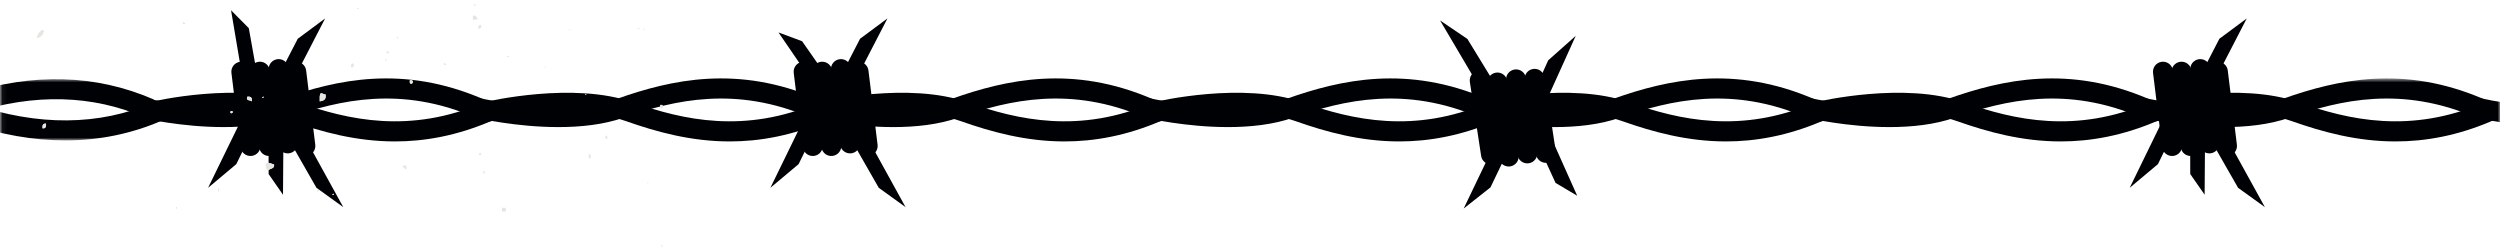 <?xml version="1.0" encoding="UTF-8"?>
<svg width="500px" height="50px" viewBox="0 0 500 50" version="1.1" xmlns="http://www.w3.org/2000/svg" xmlns:xlink="http://www.w3.org/1999/xlink">
    <!-- Generator: Sketch 63.1 (92452) - https://sketch.com -->
    <title>Group</title>
    <desc>Created with Sketch.</desc>
    <defs>
        <polygon id="path-1" points="0.06 0.684 500 0.684 500 13.087 0.06 13.087"></polygon>
    </defs>
    <g id="Page-1" stroke="none" stroke-width="1" fill="none" fill-rule="evenodd">
        <g id="217663-P1Q9FR-252" transform="translate(0, -367)">
            <g id="Group" transform="translate(0, 367.477)">
                <path d="M78.997,27.81 C71.273,27.81 64.373,25.913 58.236,23.747 C47.578,19.986 31.19,23.769 31.026,23.808 C29.951,24.061 28.874,23.393 28.622,22.319 C28.369,21.244 29.035,20.167 30.11,19.914 C30.828,19.745 47.816,15.826 59.567,19.975 C69.697,23.549 82.033,26.352 96.73,20.024 C97.747,19.586 98.922,20.055 99.358,21.07 C99.795,22.085 99.327,23.261 98.312,23.698 C91.371,26.686 84.939,27.809 78.997,27.81" id="Fill-194" fill="#000105"></path>
                <path d="M145.95,27.81 C138.226,27.81 131.326,25.913 125.189,23.747 C114.551,19.992 98.144,23.769 97.979,23.808 C96.903,24.064 95.828,23.393 95.575,22.318 C95.322,21.243 95.988,20.167 97.064,19.914 C97.781,19.746 114.769,15.827 126.52,19.975 C136.649,23.549 148.985,26.352 163.683,20.024 C164.698,19.586 165.875,20.055 166.311,21.07 C166.748,22.085 166.279,23.261 165.265,23.698 C158.323,26.686 151.892,27.809 145.95,27.81" id="Fill-195" fill="#000105"></path>
                <path d="M212.902,27.81 C205.179,27.81 198.279,25.913 192.142,23.747 C181.484,19.986 165.097,23.769 164.932,23.808 C163.859,24.06 162.78,23.394 162.527,22.319 C162.274,21.244 162.941,20.167 164.016,19.914 C164.733,19.745 181.721,15.826 193.473,19.975 C203.601,23.548 215.937,26.352 230.636,20.024 C231.652,19.586 232.827,20.055 233.264,21.07 C233.701,22.085 233.232,23.261 232.218,23.698 C225.276,26.686 218.845,27.809 212.902,27.81" id="Fill-196" fill="#000105"></path>
                <path d="M279.855,27.81 C272.132,27.81 265.232,25.913 259.095,23.747 C248.457,19.993 232.048,23.768 231.884,23.808 C230.806,24.064 229.733,23.393 229.48,22.318 C229.228,21.243 229.894,20.167 230.969,19.914 C231.686,19.745 248.672,15.826 260.427,19.975 C270.554,23.548 282.89,26.352 297.589,20.024 C298.603,19.585 299.779,20.055 300.217,21.07 C300.653,22.085 300.186,23.261 299.171,23.698 C292.229,26.686 285.798,27.809 279.855,27.81" id="Fill-197" fill="#000105"></path>
                <path d="M44.727,24.94 C36.318,24.94 28.836,23.213 28.365,23.103 C27.29,22.85 26.624,21.774 26.876,20.699 C27.13,19.624 28.204,18.957 29.281,19.209 C29.445,19.249 45.853,23.023 56.491,19.27 C67.348,15.437 80.6,12.448 96.566,19.319 C97.581,19.755 98.05,20.932 97.613,21.947 C97.176,22.961 96.001,23.433 94.985,22.993 C80.285,16.667 67.95,19.467 57.822,23.042 C53.785,24.466 49.129,24.94 44.727,24.94" id="Fill-198" fill="#000105"></path>
                <path d="M111.68,24.94 C103.271,24.94 95.789,23.213 95.318,23.103 C94.243,22.85 93.577,21.774 93.829,20.699 C94.082,19.624 95.158,18.957 96.233,19.209 C96.397,19.249 112.807,23.023 123.444,19.27 C134.301,15.437 147.554,12.448 163.52,19.319 C164.534,19.755 165.003,20.932 164.566,21.947 C164.13,22.961 162.953,23.433 161.938,22.993 C147.239,16.667 134.903,19.467 124.775,23.042 C120.738,24.466 116.082,24.94 111.68,24.94" id="Fill-199" fill="#000105"></path>
                <path d="M178.633,24.94 C170.224,24.94 162.742,23.213 162.271,23.103 C161.196,22.85 160.53,21.774 160.782,20.699 C161.036,19.624 162.112,18.957 163.187,19.209 C163.351,19.249 179.759,23.023 190.396,19.27 C201.253,15.437 214.507,12.448 230.472,19.319 C231.487,19.755 231.956,20.932 231.519,21.947 C231.083,22.961 229.906,23.433 228.891,22.993 C214.192,16.667 201.856,19.467 191.728,23.042 C187.69,24.466 183.035,24.94 178.633,24.94" id="Fill-200" fill="#000105"></path>
                <path d="M245.586,24.94 C237.176,24.94 229.694,23.213 229.224,23.103 C228.148,22.85 227.482,21.774 227.735,20.699 C227.988,19.624 229.063,18.957 230.139,19.209 C230.303,19.249 246.714,23.023 257.349,19.27 C268.209,15.437 281.461,12.448 297.426,19.319 C298.44,19.755 298.908,20.932 298.472,21.947 C298.035,22.961 296.857,23.431 295.844,22.993 C281.146,16.667 268.81,19.467 258.681,23.042 C254.644,24.466 249.987,24.94 245.586,24.94" id="Fill-201" fill="#000105"></path>
                <path d="M345.203,27.81 C337.479,27.81 330.579,25.913 324.441,23.747 C313.805,19.994 297.396,23.768 297.231,23.808 C296.156,24.061 295.08,23.393 294.828,22.318 C294.575,21.243 295.241,20.167 296.316,19.914 C297.034,19.746 314.023,15.828 325.773,19.975 C335.901,23.548 348.237,26.35 362.937,20.024 C363.95,19.585 365.127,20.055 365.564,21.07 C366.001,22.085 365.533,23.261 364.519,23.698 C357.577,26.686 351.146,27.809 345.203,27.81" id="Fill-202" fill="#000105"></path>
                <path d="M412.155,27.81 C404.432,27.81 397.532,25.913 391.395,23.747 C380.757,19.994 364.351,23.769 364.185,23.808 C363.111,24.061 362.032,23.393 361.781,22.318 C361.528,21.243 362.194,20.167 363.27,19.914 C363.987,19.746 380.976,15.828 392.727,19.975 C402.853,23.548 415.189,26.352 429.889,20.024 C430.903,19.585 432.079,20.055 432.517,21.07 C432.953,22.085 432.485,23.261 431.471,23.698 C424.528,26.686 418.098,27.809 412.155,27.81" id="Fill-203" fill="#000105"></path>
                <path d="M479.108,27.81 C471.385,27.81 464.485,25.913 458.348,23.747 C447.71,19.992 431.302,23.768 431.137,23.808 C430.062,24.061 428.985,23.393 428.733,22.318 C428.48,21.243 429.146,20.167 430.222,19.914 C430.939,19.746 447.928,15.828 459.68,19.975 C469.806,23.548 482.143,26.352 496.842,20.024 C497.855,19.585 499.032,20.055 499.47,21.07 C499.906,22.085 499.438,23.261 498.424,23.698 C491.481,26.686 485.051,27.809 479.108,27.81" id="Fill-204" fill="#000105"></path>
                <path d="M310.934,24.94 C302.524,24.94 295.042,23.213 294.571,23.103 C293.496,22.85 292.83,21.774 293.083,20.699 C293.335,19.624 294.412,18.957 295.486,19.209 C295.651,19.248 312.061,23.023 322.696,19.27 C333.555,15.437 346.808,12.448 362.772,19.319 C363.787,19.755 364.255,20.932 363.818,21.947 C363.382,22.961 362.205,23.431 361.19,22.993 C346.489,16.667 334.155,19.467 324.028,23.042 C319.991,24.466 315.335,24.94 310.934,24.94" id="Fill-205" fill="#000105"></path>
                <path d="M377.886,24.94 C369.477,24.94 361.994,23.213 361.523,23.103 C360.448,22.85 359.782,21.774 360.035,20.699 C360.287,19.624 361.367,18.957 362.438,19.209 C362.604,19.248 379.011,23.023 389.649,19.27 C400.508,15.437 413.761,12.448 429.726,19.319 C430.74,19.755 431.208,20.932 430.771,21.947 C430.336,22.961 429.157,23.431 428.144,22.993 C413.442,16.667 401.108,19.467 390.981,23.042 C386.943,24.466 382.287,24.94 377.886,24.94" id="Fill-206" fill="#000105"></path>
                <g id="Group-212" transform="translate(0, 14.523)">
                    <mask id="mask-2" fill="white">
                        <use xlink:href="#path-1"></use>
                    </mask>
                    <g id="Clip-208"></g>
                    <path d="M444.839,10.417 C436.43,10.417 428.947,8.69 428.477,8.58 C427.401,8.327 426.735,7.251 426.988,6.176 C427.24,5.101 428.318,4.434 429.392,4.686 C429.557,4.725 445.965,8.5 456.602,4.747 C467.462,0.914 480.714,-2.075 496.679,4.796 C497.693,5.232 498.161,6.409 497.725,7.424 C497.289,8.438 496.11,8.908 495.097,8.47 C480.399,2.144 468.062,4.944 457.934,8.519 C453.896,9.943 449.24,10.417 444.839,10.417" id="Fill-207" fill="#000105" mask="url(#mask-2)"></path>
                    <path d="M500.37,9.469 C500.268,9.469 500.164,9.461 500.06,9.445 C498.342,9.178 496.833,8.896 495.448,8.584 C494.37,8.341 493.693,7.271 493.937,6.193 C494.18,5.115 495.253,4.441 496.327,4.682 C497.624,4.974 499.046,5.239 500.675,5.492 C501.766,5.662 502.513,6.685 502.344,7.776 C502.189,8.764 501.339,9.469 500.37,9.469" id="Fill-209" fill="#000105" mask="url(#mask-2)"></path>
                    <path d="M13.048,13.087 C6.682,13.087 0.051,11.916 -6.807,9.574 C-7.853,9.218 -8.41,8.08 -8.053,7.035 C-7.696,5.99 -6.563,5.431 -5.514,5.789 C7.614,10.272 19.791,10.175 30.681,5.5 C31.697,5.064 32.873,5.534 33.308,6.549 C33.744,7.563 33.274,8.74 32.259,9.176 C26.186,11.783 19.765,13.087 13.048,13.087" id="Fill-210" fill="#000105" mask="url(#mask-2)"></path>
                    <path d="M29.724,8.634 C29.46,8.634 29.191,8.581 28.934,8.47 C18.479,3.968 6.958,3.655 -5.305,7.538 C-6.359,7.876 -7.482,7.289 -7.816,6.235 C-8.149,5.183 -7.566,4.059 -6.513,3.726 C6.692,-0.457 19.15,-0.098 30.516,4.796 C31.53,5.232 31.998,6.409 31.561,7.424 C31.236,8.181 30.498,8.633 29.724,8.634" id="Fill-211" fill="#000105" mask="url(#mask-2)"></path>
                </g>
                <path d="M171.707,11.865 C172.703,11.865 173.565,12.607 173.69,13.621 L175.516,28.477 C175.651,29.573 174.872,30.571 173.775,30.706 C172.684,30.845 171.681,30.061 171.546,28.965 L169.72,14.109 C169.585,13.012 170.365,12.014 171.461,11.879 C171.544,11.87 171.626,11.865 171.707,11.865" id="Fill-213" fill="#000105"></path>
                <path d="M164.443,11.865 C165.439,11.865 166.301,12.607 166.425,13.621 L168.251,28.477 C168.386,29.573 167.606,30.571 166.51,30.706 C165.407,30.841 164.416,30.061 164.281,28.965 L162.456,14.109 C162.321,13.012 163.1,12.014 164.196,11.879 C164.279,11.87 164.362,11.865 164.443,11.865" id="Fill-214" fill="#000105"></path>
                <path d="M160.733,11.865 C161.729,11.865 162.591,12.607 162.715,13.621 L164.541,28.477 C164.676,29.573 163.896,30.571 162.8,30.706 C161.695,30.841 160.706,30.061 160.571,28.965 L158.746,14.109 C158.611,13.012 159.39,12.014 160.486,11.879 C160.569,11.87 160.652,11.865 160.733,11.865" id="Fill-215" fill="#000105"></path>
                <path d="M168.187,11.345 C169.184,11.345 170.045,12.087 170.17,13.101 L171.996,27.957 C172.13,29.053 171.351,30.051 170.255,30.186 C169.151,30.322 168.16,29.54 168.026,28.445 L166.2,13.589 C166.065,12.493 166.845,11.495 167.941,11.36 C168.024,11.35 168.106,11.345 168.187,11.345" id="Fill-216" fill="#000105"></path>
                <polyline id="Fill-217" fill="#000105" points="160.295 24.334 162.992 25.649 159.726 32.344 154.076 37.084 160.295 24.334"></polyline>
                <polyline id="Fill-218" fill="#000105" points="166.185 16.024 163.709 17.719 155.698 6.011 160.421 7.768 166.185 16.024"></polyline>
                <polyline id="Fill-219" fill="#000105" points="173.018 26.268 181.113 40.949 175.752 37.084 170.392 27.716 173.018 26.268"></polyline>
                <polyline id="Fill-220" fill="#000105" points="172.011 7.275 177.488 3.208 170.414 16.905 167.748 15.528 172.011 7.275"></polyline>
                <path d="M443.572,11.865 C444.567,11.865 445.429,12.607 445.554,13.621 L447.38,28.477 C447.515,29.573 446.736,30.571 445.639,30.706 C444.548,30.845 443.545,30.061 443.41,28.965 L441.584,14.109 C441.449,13.012 442.229,12.014 443.325,11.879 C443.408,11.87 443.49,11.865 443.572,11.865" id="Fill-221" fill="#000105"></path>
                <path d="M436.307,11.865 C437.303,11.865 438.165,12.607 438.289,13.621 L440.115,28.477 C440.25,29.573 439.47,30.571 438.374,30.706 C437.271,30.841 436.28,30.061 436.145,28.965 L434.32,14.109 C434.185,13.012 434.964,12.014 436.06,11.879 C436.143,11.87 436.226,11.865 436.307,11.865" id="Fill-222" fill="#000105"></path>
                <path d="M432.597,11.865 C433.593,11.865 434.455,12.607 434.579,13.621 L436.405,28.477 C436.54,29.573 435.76,30.571 434.664,30.706 C433.559,30.841 432.57,30.061 432.435,28.965 L430.61,14.109 C430.475,13.012 431.254,12.014 432.35,11.879 C432.433,11.87 432.516,11.865 432.597,11.865" id="Fill-223" fill="#000105"></path>
                <path d="M440.052,11.345 C441.048,11.345 441.909,12.087 442.034,13.101 L443.86,27.957 C443.994,29.053 443.215,30.051 442.119,30.186 C441.015,30.322 440.024,29.54 439.89,28.445 L438.064,13.589 C437.929,12.493 438.709,11.495 439.805,11.36 C439.888,11.35 439.97,11.345 440.052,11.345" id="Fill-224" fill="#000105"></path>
                <polyline id="Fill-225" fill="#000105" points="432.159 24.334 434.856 25.649 431.59 32.344 425.94 37.084 432.159 24.334"></polyline>
                <polyline id="Fill-226" fill="#000105" points="438.027 24.263 441.027 24.285 440.925 38.47 438.049 34.332 438.027 24.263"></polyline>
                <polyline id="Fill-227" fill="#000105" points="444.883 26.268 452.977 40.949 447.616 37.084 442.256 27.716 444.883 26.268"></polyline>
                <polyline id="Fill-228" fill="#000105" points="443.875 7.275 449.352 3.208 442.278 16.905 439.613 15.528 443.875 7.275"></polyline>
                <path d="M59.248,11.865 C60.243,11.865 61.105,12.607 61.23,13.621 L63.056,28.477 C63.191,29.573 62.412,30.571 61.315,30.706 C60.224,30.845 59.221,30.061 59.086,28.965 L57.26,14.109 C57.125,13.012 57.905,12.014 59.001,11.879 C59.084,11.87 59.166,11.865 59.248,11.865" id="Fill-229" fill="#000105"></path>
                <path d="M51.983,11.865 C52.979,11.865 53.841,12.607 53.965,13.621 L55.791,28.477 C55.926,29.573 55.146,30.571 54.05,30.706 C52.947,30.841 51.956,30.061 51.821,28.965 L49.996,14.109 C49.861,13.012 50.64,12.014 51.736,11.879 C51.819,11.87 51.902,11.865 51.983,11.865" id="Fill-230" fill="#000105"></path>
                <path d="M48.273,11.865 C49.269,11.865 50.131,12.607 50.255,13.621 L52.081,28.477 C52.216,29.573 51.437,30.571 50.34,30.706 C49.235,30.841 48.246,30.061 48.111,28.965 L46.286,14.109 C46.151,13.012 46.93,12.014 48.026,11.879 C48.109,11.87 48.192,11.865 48.273,11.865" id="Fill-231" fill="#000105"></path>
                <path d="M55.728,11.345 C56.724,11.345 57.585,12.087 57.71,13.101 L59.536,27.957 C59.67,29.053 58.891,30.051 57.795,30.186 C56.691,30.322 55.7,29.54 55.566,28.445 L53.74,13.589 C53.605,12.493 54.385,11.495 55.481,11.36 C55.564,11.35 55.646,11.345 55.728,11.345" id="Fill-232" fill="#000105"></path>
                <polyline id="Fill-233" fill="#000105" points="47.835 24.334 50.532 25.649 47.266 32.344 41.616 37.084 47.835 24.334"></polyline>
                <polyline id="Fill-234" fill="#000105" points="53.703 24.263 56.703 24.285 56.601 38.47 53.725 34.332 53.703 24.263"></polyline>
                <polyline id="Fill-235" fill="#000105" points="51.531 15.068 48.573 15.568 46.21 1.58 49.761 5.155 51.531 15.068"></polyline>
                <polyline id="Fill-236" fill="#000105" points="60.559 26.268 68.653 40.949 63.292 37.084 57.932 27.716 60.559 26.268"></polyline>
                <polyline id="Fill-237" fill="#000105" points="59.551 7.275 65.028 3.208 57.954 16.905 55.289 15.528 59.551 7.275"></polyline>
                <path d="M298.261,32.408 C297.266,32.437 296.382,31.72 296.228,30.711 L293.971,15.914 C293.804,14.822 294.554,13.802 295.646,13.636 C296.733,13.464 297.758,14.219 297.924,15.311 L300.182,30.107 C300.349,31.2 299.599,32.22 298.507,32.386 C298.424,32.399 298.342,32.406 298.261,32.408" id="Fill-238" fill="#000105"></path>
                <path d="M305.522,32.197 C304.527,32.226 303.644,31.509 303.49,30.5 L301.233,15.703 C301.066,14.611 301.816,13.591 302.908,13.424 C304.006,13.257 305.02,14.008 305.187,15.099 L307.444,29.896 C307.61,30.988 306.86,32.009 305.768,32.175 C305.686,32.187 305.603,32.195 305.522,32.197" id="Fill-239" fill="#000105"></path>
                <path d="M309.231,32.089 C308.235,32.118 307.352,31.401 307.198,30.392 L304.941,15.595 C304.774,14.503 305.524,13.483 306.616,13.316 C307.717,13.149 308.728,13.9 308.895,14.991 L311.152,29.788 C311.319,30.88 310.569,31.901 309.477,32.067 C309.394,32.079 309.312,32.087 309.231,32.089" id="Fill-240" fill="#000105"></path>
                <path d="M301.794,32.825 C300.799,32.854 299.916,32.137 299.762,31.128 L297.505,16.332 C297.338,15.239 298.088,14.22 299.18,14.053 C300.279,13.885 301.293,14.637 301.459,15.728 L303.716,30.524 C303.882,31.616 303.132,32.637 302.04,32.803 C301.958,32.816 301.875,32.823 301.794,32.825" id="Fill-241" fill="#000105"></path>
                <polyline id="Fill-242" fill="#000105" points="309.305 19.612 306.572 18.376 309.641 11.589 315.151 6.687 309.305 19.612"></polyline>
                <polyline id="Fill-243" fill="#000105" points="306.909 26.949 309.648 25.723 315.441 38.672 311.108 36.101 306.909 26.949"></polyline>
                <polyline id="Fill-244" fill="#000105" points="296.531 18.05 288.014 3.61 293.484 7.317 299.115 16.526 296.531 18.05"></polyline>
                <polyline id="Fill-245" fill="#000105" points="298.091 37.005 292.735 41.229 299.407 27.333 302.112 28.632 298.091 37.005"></polyline>
                <path d="M132.247,48.821 C132.312,48.886 132.603,48.709 132.482,48.588 C132.416,48.523 132.127,48.7 132.247,48.821" id="Fill-361" fill="#E6E6E0"></path>
                <path d="M100.435,41.801 C100.668,41.801 100.902,41.801 101.136,41.801 C101.136,41.567 101.136,41.333 101.136,41.1 C100.902,41.1 100.668,41.1 100.435,41.1 C100.435,41.333 100.435,41.567 100.435,41.801" id="Fill-362" fill="#E6E6E0"></path>
                <path d="M35.17,41.1 C35.169,41.229 35.36,41.365 35.404,41.1 C35.405,40.969 35.215,40.834 35.17,41.1" id="Fill-363" fill="#E6E6E0"></path>
                <path d="M66.749,38.292 C66.686,38.227 66.395,38.405 66.516,38.526 C66.581,38.59 66.871,38.412 66.749,38.292" id="Fill-364" fill="#E6E6E0"></path>
                <path d="M63.474,37.823 C63.539,37.888 63.829,37.71 63.709,37.589 C63.643,37.525 63.354,37.703 63.474,37.823" id="Fill-365" fill="#E6E6E0"></path>
                <path d="M43.591,37.355 C43.557,37.601 43.772,37.96 43.825,37.589 C43.861,37.344 43.644,36.985 43.591,37.355" id="Fill-366" fill="#E6E6E0"></path>
                <path d="M129.674,35.951 C129.61,35.887 129.32,36.064 129.44,36.186 C129.506,36.25 129.795,36.073 129.674,35.951" id="Fill-367" fill="#E6E6E0"></path>
                <path d="M96.691,33.845 C96.656,34.091 96.873,34.45 96.926,34.079 C96.96,33.834 96.744,33.475 96.691,33.845" id="Fill-368" fill="#E6E6E0"></path>
                <path d="M53.182,32.207 C53.133,32.88 53.241,33.396 53.65,33.612 C53.992,33.174 54.933,33.336 54.82,32.442 C54.318,32.259 53.512,31.873 53.182,32.207" id="Fill-369" fill="#E6E6E0"></path>
                <path d="M81.253,32.675 C81.097,32.675 80.941,32.675 80.785,32.675 C80.643,32.688 80.509,32.71 80.551,32.909 C80.886,32.965 80.946,33.295 81.253,33.378 C81.253,33.144 81.253,32.909 81.253,32.675" id="Fill-370" fill="#E6E6E0"></path>
                <path d="M117.745,30.336 C117.784,30.686 117.661,31.199 117.979,31.272 C118.283,30.96 118.287,30.401 117.745,30.336" id="Fill-371" fill="#E6E6E0"></path>
                <path d="M95.756,30.336 C95.758,30.572 96.166,30.63 96.223,30.336 C96.174,30.053 95.964,30.192 95.756,30.336" id="Fill-372" fill="#E6E6E0"></path>
                <path d="M121.488,27.294 C121.451,27.018 121.527,26.629 121.253,26.591 C121.24,26.734 121.218,26.868 121.019,26.825 C121.046,27.111 121.089,27.38 121.488,27.294" id="Fill-373" fill="#E6E6E0"></path>
                <path d="M8.504,25.187 C9.12,25.258 9.271,24.863 9.204,24.251 C8.588,24.181 8.437,24.575 8.504,25.187" id="Fill-374" fill="#E6E6E0"></path>
                <path d="M46.633,21.911 C45.845,21.201 45.923,22.777 46.633,21.911" id="Fill-375" fill="#E6E6E0"></path>
                <path d="M132.012,20.507 C132.012,20.663 132.012,20.82 132.012,20.975 C132.445,21.753 133.154,20.273 132.012,20.507" id="Fill-376" fill="#E6E6E0"></path>
                <path d="M64.177,18.168 C63.854,18.469 63.946,19.184 63.943,19.806 C64.696,19.701 65.301,19.448 65.113,18.402 C64.67,18.454 64.596,18.138 64.177,18.168" id="Fill-377" fill="#E6E6E0"></path>
                <path d="M49.44,18.869 C49.14,19.792 50.079,19.477 50.376,19.806 C50.484,19.073 50.171,18.761 49.44,18.869" id="Fill-378" fill="#E6E6E0"></path>
                <path d="M52.715,18.869 C52.65,18.805 52.36,18.982 52.481,19.103 C52.545,19.168 52.836,18.99 52.715,18.869" id="Fill-379" fill="#E6E6E0"></path>
                <path d="M117.042,18.402 C117.042,18.531 117.232,18.667 117.276,18.402 C117.278,18.271 117.088,18.136 117.042,18.402" id="Fill-380" fill="#E6E6E0"></path>
                <path d="M81.954,15.593 C81.954,15.749 81.954,15.905 81.954,16.061 C82.387,16.839 83.095,15.359 81.954,15.593" id="Fill-381" fill="#E6E6E0"></path>
                <path d="M109.09,13.019 C109.655,12.234 108.305,13.585 109.09,13.019" id="Fill-382" fill="#E6E6E0"></path>
                <path d="M70.492,13.019 C70.506,12.876 70.528,12.742 70.726,12.785 C70.726,12.629 70.726,12.474 70.726,12.317 C70.151,11.954 70.039,13.112 70.492,13.019" id="Fill-383" fill="#E6E6E0"></path>
                <path d="M88.738,12.317 C88.741,12.553 89.148,12.612 89.206,12.317 C88.943,12.341 88.843,11.977 88.738,12.317" id="Fill-384" fill="#E6E6E0"></path>
                <path d="M77.276,11.381 C77.211,11.317 76.922,11.494 77.042,11.615 C77.107,11.68 77.396,11.502 77.276,11.381" id="Fill-385" fill="#E6E6E0"></path>
                <path d="M101.37,10.913 C101.552,10.861 101.832,10.907 101.839,10.68 C101.656,10.732 101.376,10.686 101.37,10.913" id="Fill-386" fill="#E6E6E0"></path>
                <path d="M77.744,9.977 C77.695,9.694 77.484,9.833 77.276,9.977 C77.279,10.213 77.686,10.271 77.744,9.977" id="Fill-387" fill="#E6E6E0"></path>
                <path d="M58.796,8.105 C58.86,8.17 59.151,7.992 59.03,7.872 C58.965,7.807 58.675,7.985 58.796,8.105" id="Fill-388" fill="#E6E6E0"></path>
                <path d="M79.382,7.169 C79.446,7.234 79.735,7.056 79.614,6.936 C79.55,6.871 79.261,7.048 79.382,7.169" id="Fill-389" fill="#E6E6E0"></path>
                <path d="M7.334,7.169 C8.107,6.929 8.713,6.521 8.737,5.531 C7.848,5.656 7.623,6.444 7.334,7.169" id="Fill-390" fill="#E6E6E0"></path>
                <path d="M114.002,5.531 C114.567,4.746 113.217,6.097 114.002,5.531" id="Fill-391" fill="#E6E6E0"></path>
                <path d="M128.74,5.531 C128.803,5.596 129.094,5.418 128.973,5.297 C128.908,5.233 128.618,5.41 128.74,5.531" id="Fill-392" fill="#E6E6E0"></path>
                <path d="M127.569,5.297 C127.75,5.245 128.031,5.291 128.036,5.063 C127.855,5.116 127.576,5.07 127.569,5.297" id="Fill-393" fill="#E6E6E0"></path>
                <path d="M95.989,5.297 C96.003,5.155 96.025,5.02 96.223,5.063 C96.223,4.907 96.223,4.751 96.223,4.595 C95.648,4.232 95.535,5.39 95.989,5.297" id="Fill-394" fill="#E6E6E0"></path>
                <path d="M36.573,4.127 C36.576,4.363 36.984,4.422 37.042,4.127 C36.779,4.151 36.678,3.787 36.573,4.127" id="Fill-395" fill="#E6E6E0"></path>
                <path d="M63.709,3.893 C64.275,3.108 62.924,4.459 63.709,3.893" id="Fill-396" fill="#E6E6E0"></path>
                <path d="M94.587,2.723 C94.587,2.958 94.587,3.191 94.587,3.425 C94.936,3.385 95.45,3.509 95.522,3.191 C95.155,3.091 95.321,2.455 94.587,2.723" id="Fill-397" fill="#E6E6E0"></path>
                <path d="M71.662,1.086 C71.598,1.021 71.307,1.198 71.428,1.319 C71.493,1.384 71.783,1.206 71.662,1.086" id="Fill-398" fill="#E6E6E0"></path>
                <path d="M95.054,0.383 C94.989,0.318 94.699,0.496 94.82,0.617 C94.884,0.682 95.175,0.504 95.054,0.383" id="Fill-399" fill="#E6E6E0"></path>
                <path d="M132.247,48.821 C132.312,48.886 132.603,48.709 132.482,48.588 C132.416,48.523 132.127,48.7 132.247,48.821" id="Fill-1140" fill="#E6E6E0"></path>
                <path d="M100.435,41.801 C100.668,41.801 100.902,41.801 101.136,41.801 C101.136,41.567 101.136,41.333 101.136,41.1 C100.902,41.1 100.668,41.1 100.435,41.1 C100.435,41.333 100.435,41.567 100.435,41.801" id="Fill-1141" fill="#E6E6E0"></path>
                <path d="M35.17,41.1 C35.169,41.229 35.36,41.365 35.404,41.1 C35.405,40.969 35.215,40.834 35.17,41.1" id="Fill-1142" fill="#E6E6E0"></path>
                <path d="M66.749,38.292 C66.686,38.227 66.395,38.405 66.516,38.526 C66.581,38.59 66.871,38.412 66.749,38.292" id="Fill-1143" fill="#E6E6E0"></path>
                <path d="M63.474,37.823 C63.539,37.888 63.829,37.71 63.709,37.589 C63.643,37.525 63.354,37.703 63.474,37.823" id="Fill-1144" fill="#E6E6E0"></path>
                <path d="M43.591,37.355 C43.557,37.601 43.772,37.96 43.825,37.589 C43.861,37.344 43.644,36.985 43.591,37.355" id="Fill-1145" fill="#E6E6E0"></path>
                <path d="M96.691,33.845 C96.656,34.091 96.873,34.45 96.926,34.079 C96.96,33.834 96.744,33.475 96.691,33.845" id="Fill-1146" fill="#E6E6E0"></path>
                <path d="M53.182,32.207 C53.133,32.88 53.241,33.396 53.65,33.612 C53.992,33.174 54.933,33.336 54.82,32.442 C54.318,32.259 53.512,31.873 53.182,32.207" id="Fill-1147" fill="#E6E6E0"></path>
                <path d="M81.253,32.675 C81.097,32.675 80.941,32.675 80.785,32.675 C80.643,32.688 80.509,32.71 80.551,32.909 C80.886,32.965 80.946,33.295 81.253,33.378 C81.253,33.144 81.253,32.909 81.253,32.675" id="Fill-1148" fill="#E6E6E0"></path>
                <path d="M95.756,30.336 C95.758,30.572 96.166,30.63 96.223,30.336 C96.174,30.053 95.964,30.192 95.756,30.336" id="Fill-1149" fill="#E6E6E0"></path>
                <path d="M8.504,25.187 C9.12,25.258 9.271,24.863 9.204,24.251 C8.588,24.181 8.437,24.575 8.504,25.187" id="Fill-1150" fill="#E6E6E0"></path>
                <path d="M46.633,21.911 C45.845,21.201 45.923,22.777 46.633,21.911" id="Fill-1151" fill="#E6E6E0"></path>
                <path d="M64.177,18.168 C63.854,18.469 63.946,19.184 63.943,19.806 C64.696,19.701 65.301,19.448 65.113,18.402 C64.67,18.454 64.596,18.138 64.177,18.168" id="Fill-1152" fill="#E6E6E0"></path>
                <path d="M49.44,18.869 C49.14,19.792 50.079,19.477 50.376,19.806 C50.484,19.073 50.171,18.761 49.44,18.869" id="Fill-1153" fill="#E6E6E0"></path>
                <path d="M52.715,18.869 C52.65,18.805 52.36,18.982 52.481,19.103 C52.545,19.168 52.836,18.99 52.715,18.869" id="Fill-1154" fill="#E6E6E0"></path>
                <path d="M81.954,15.593 C81.954,15.749 81.954,15.905 81.954,16.061 C82.387,16.839 83.095,15.359 81.954,15.593" id="Fill-1155" fill="#E6E6E0"></path>
                <path d="M70.492,13.019 C70.506,12.876 70.528,12.742 70.726,12.785 C70.726,12.629 70.726,12.474 70.726,12.317 C70.151,11.954 70.039,13.112 70.492,13.019" id="Fill-1156" fill="#E6E6E0"></path>
                <path d="M88.738,12.317 C88.741,12.553 89.148,12.612 89.206,12.317 C88.943,12.341 88.843,11.977 88.738,12.317" id="Fill-1157" fill="#E6E6E0"></path>
                <path d="M77.276,11.381 C77.211,11.317 76.922,11.494 77.042,11.615 C77.107,11.68 77.396,11.502 77.276,11.381" id="Fill-1158" fill="#E6E6E0"></path>
                <path d="M101.37,10.913 C101.552,10.861 101.832,10.907 101.839,10.68 C101.656,10.732 101.376,10.686 101.37,10.913" id="Fill-1159" fill="#E6E6E0"></path>
                <path d="M77.744,9.977 C77.695,9.694 77.484,9.833 77.276,9.977 C77.279,10.213 77.686,10.271 77.744,9.977" id="Fill-1160" fill="#E6E6E0"></path>
                <path d="M58.796,8.105 C58.86,8.17 59.151,7.992 59.03,7.872 C58.965,7.807 58.675,7.985 58.796,8.105" id="Fill-1161" fill="#E6E6E0"></path>
                <path d="M79.382,7.169 C79.446,7.234 79.735,7.056 79.614,6.936 C79.55,6.871 79.261,7.048 79.382,7.169" id="Fill-1162" fill="#E6E6E0"></path>
                <path d="M7.334,7.169 C8.107,6.929 8.713,6.521 8.737,5.531 C7.848,5.656 7.623,6.444 7.334,7.169" id="Fill-1163" fill="#E6E6E0"></path>
                <path d="M95.989,5.297 C96.003,5.155 96.025,5.02 96.223,5.063 C96.223,4.907 96.223,4.751 96.223,4.595 C95.648,4.232 95.535,5.39 95.989,5.297" id="Fill-1164" fill="#E6E6E0"></path>
                <path d="M36.573,4.127 C36.576,4.363 36.984,4.422 37.042,4.127 C36.779,4.151 36.678,3.787 36.573,4.127" id="Fill-1165" fill="#E6E6E0"></path>
                <path d="M63.709,3.893 C64.275,3.108 62.924,4.459 63.709,3.893" id="Fill-1166" fill="#E6E6E0"></path>
                <path d="M94.587,2.723 C94.587,2.958 94.587,3.191 94.587,3.425 C94.936,3.385 95.45,3.509 95.522,3.191 C95.155,3.091 95.321,2.455 94.587,2.723" id="Fill-1167" fill="#E6E6E0"></path>
                <path d="M71.662,1.086 C71.598,1.021 71.307,1.198 71.428,1.319 C71.493,1.384 71.783,1.206 71.662,1.086" id="Fill-1168" fill="#E6E6E0"></path>
                <path d="M95.054,0.383 C94.989,0.318 94.699,0.496 94.82,0.617 C94.884,0.682 95.175,0.504 95.054,0.383" id="Fill-1169" fill="#E6E6E0"></path>
            </g>
        </g>
    </g>
</svg>